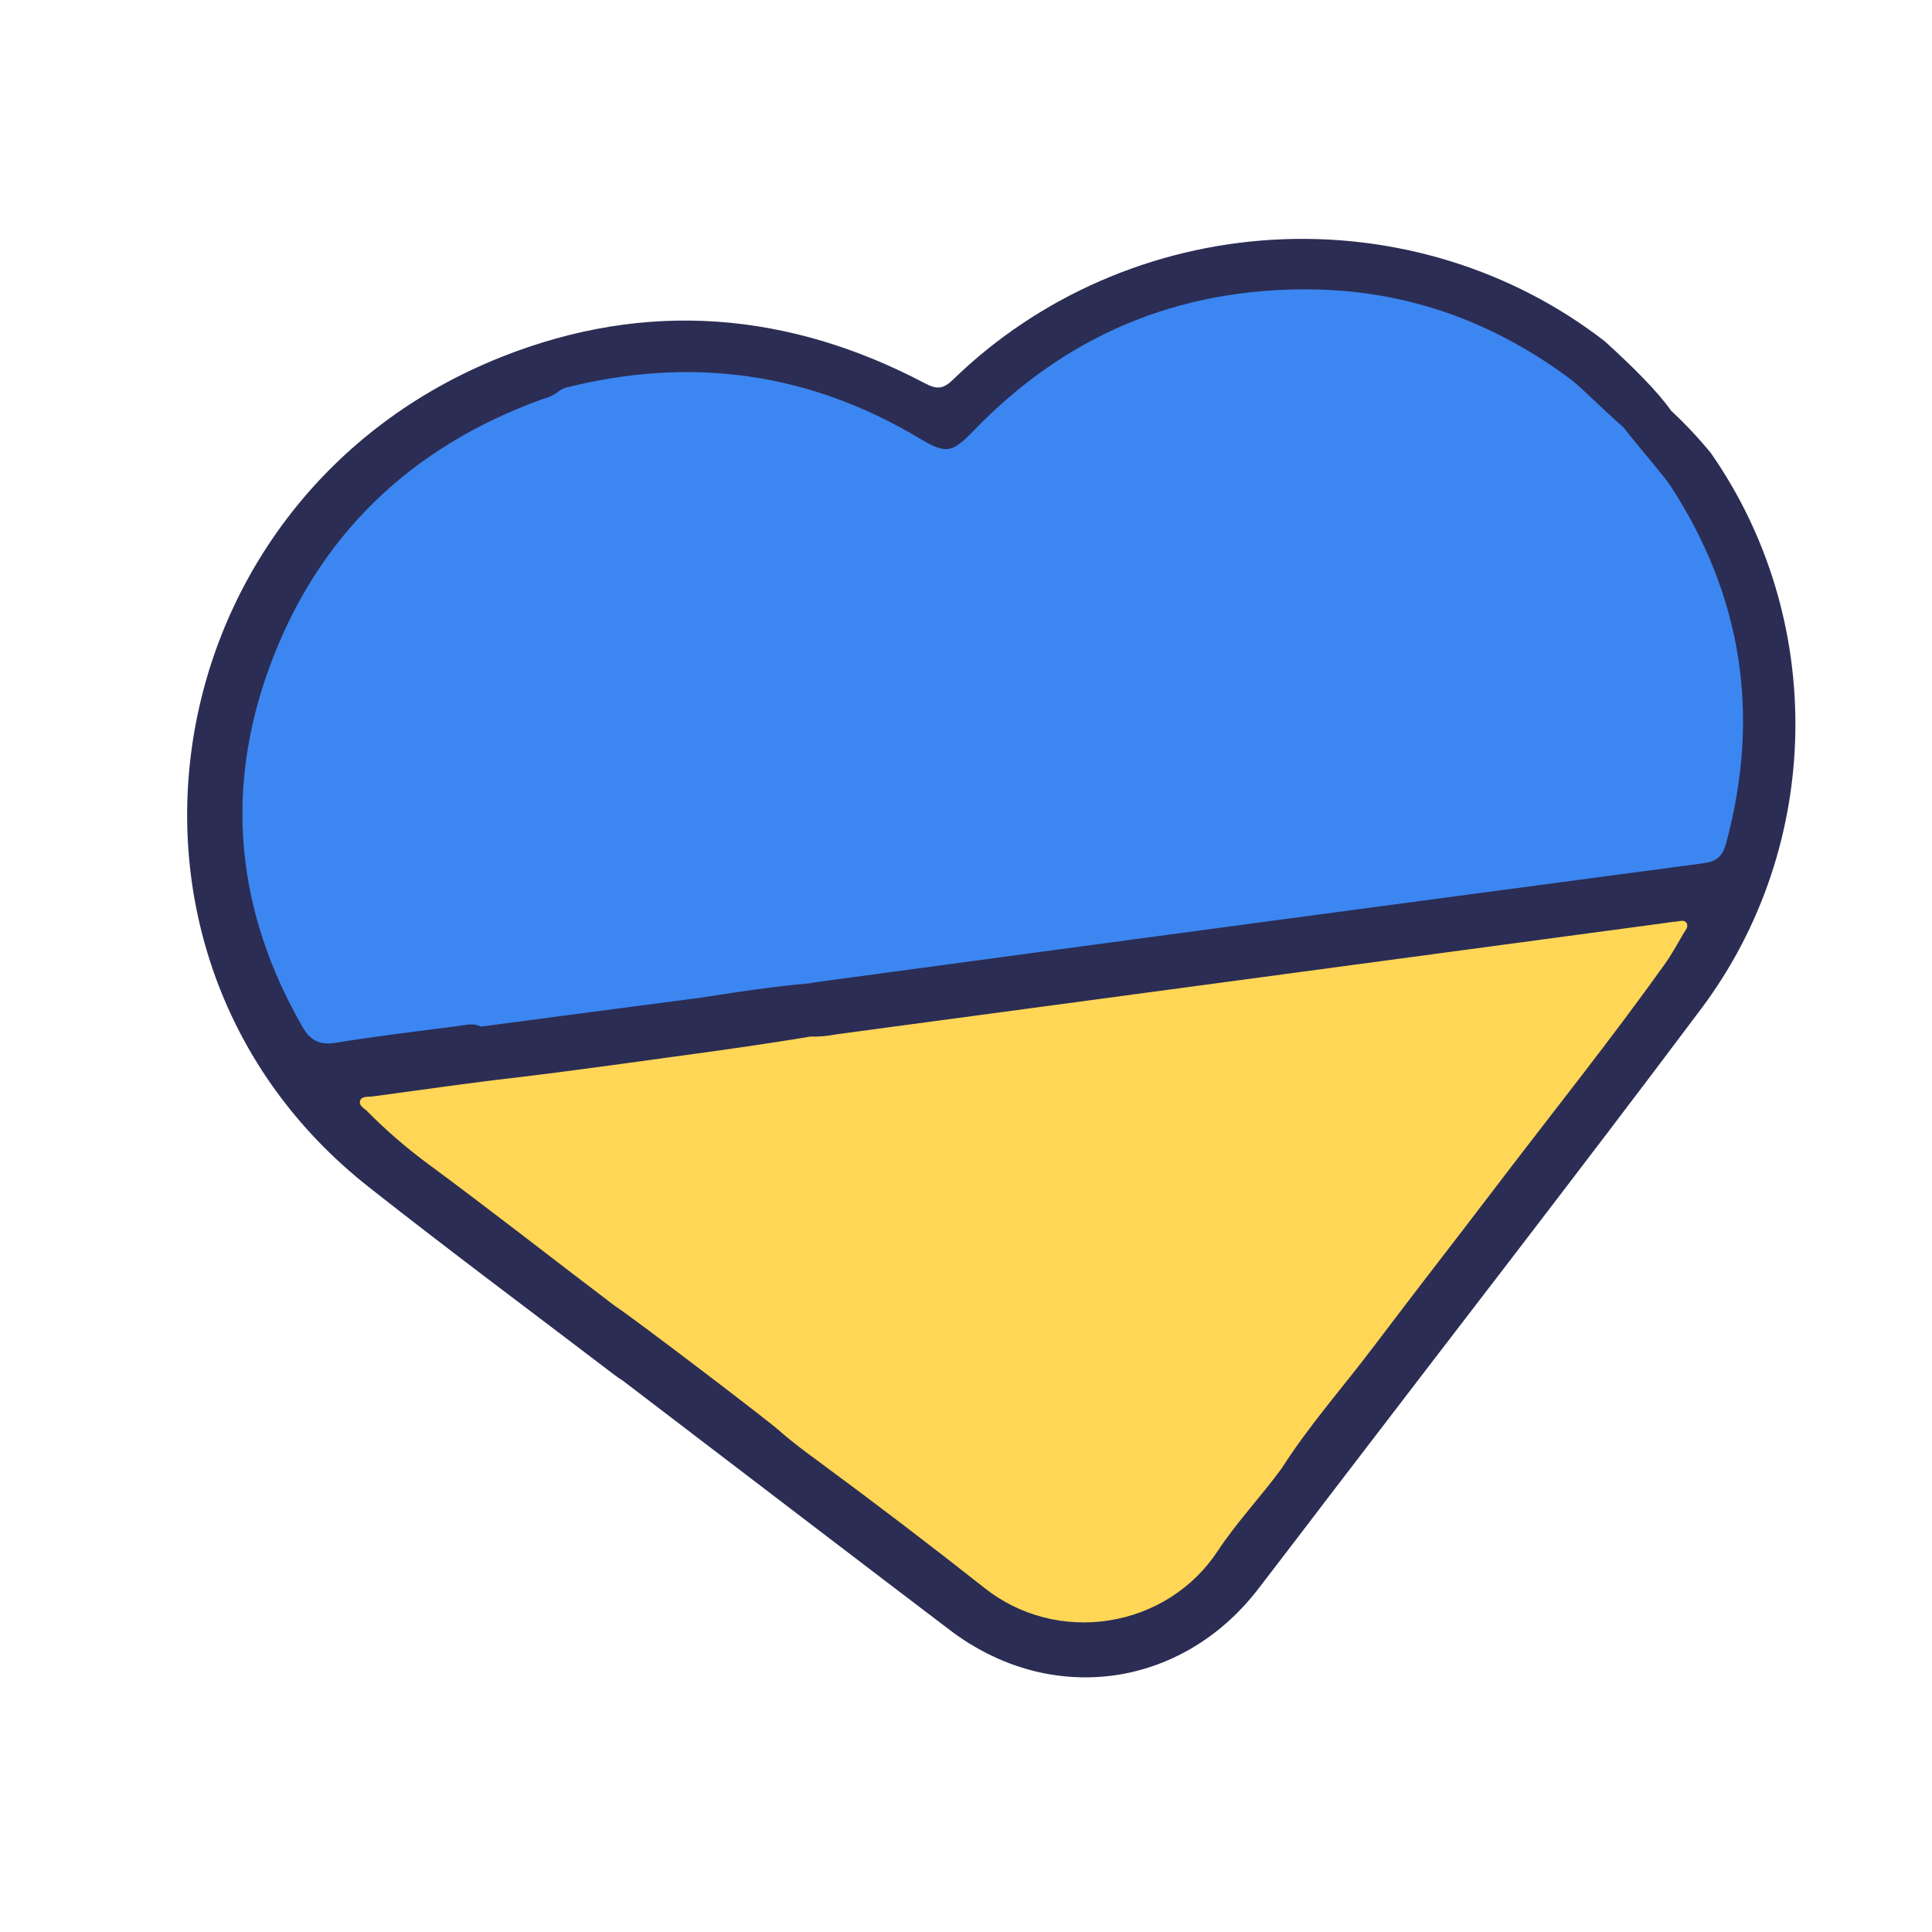 <svg width="34" height="34" viewBox="0 0 34 34" fill="none" xmlns="http://www.w3.org/2000/svg">
<g clip-path="url(#clip0_401_1509)">
<path d="M29.624 16.151C24.601 16.826 19.579 17.501 14.556 18.176C14.133 18.233 14.013 18.166 13.861 17.79C13.562 17.831 13.264 17.871 12.966 17.911C12.919 18.296 12.817 18.408 12.453 18.458C11.296 18.619 10.138 18.778 8.98 18.936L6.105 19.322C6.373 19.66 6.671 19.97 6.997 20.248C8.47 21.463 9.945 22.676 11.422 23.885C11.753 24.157 11.787 24.271 11.655 24.671C11.904 24.881 12.153 25.09 12.402 25.3C12.734 25.063 12.861 25.065 13.19 25.334C14.599 26.486 16.006 27.639 17.413 28.793C18.688 29.839 20.362 29.723 21.365 28.479C21.845 27.884 22.259 27.232 22.703 26.605C22.724 26.586 22.744 26.566 22.762 26.543C24.901 23.533 27.038 20.522 29.175 17.511C29.491 17.076 29.756 16.605 29.965 16.105L29.624 16.151Z" fill="#FFD656"/>
<path d="M30.793 11.836C30.916 12.864 30.842 13.906 30.577 14.908C30.452 15.374 30.434 15.392 29.93 15.459C25.39 16.07 20.85 16.681 16.309 17.291C15.706 17.372 15.104 17.467 14.499 17.529C14.143 17.565 13.86 17.668 13.742 18.037C13.455 18.177 13.13 18.223 12.815 18.167C12.593 17.843 12.289 17.819 11.927 17.874C10.87 18.033 9.808 18.165 8.749 18.306C8.608 18.337 8.462 18.345 8.319 18.327C8.285 18.317 8.254 18.299 8.228 18.276C7.292 18.405 6.355 18.53 5.42 18.668C5.255 18.693 5.2 18.605 5.133 18.494C3.947 16.507 3.597 14.382 4.213 12.15C4.954 9.463 6.638 7.588 9.274 6.603C9.36 6.574 9.447 6.55 9.536 6.533C9.546 6.52 9.556 6.506 9.567 6.492C9.76 6.328 10.007 6.292 10.239 6.251C12.323 5.879 14.274 6.225 16.074 7.356C16.488 7.617 16.611 7.599 16.94 7.242C18.016 6.052 19.428 5.216 20.99 4.846C23.082 4.342 25.032 4.701 26.876 5.757C27.118 5.897 27.35 6.054 27.57 6.228C27.836 6.437 28.094 6.569 28.429 6.42C28.778 6.779 29.143 7.124 29.428 7.539C29.284 7.926 29.459 8.231 29.656 8.552C30.273 9.549 30.662 10.671 30.793 11.836Z" fill="#3C86F1"/>
<path d="M8.085 18.241C7.645 17.35 7.342 16.403 7.187 15.428C7.099 14.811 7.074 14.186 7.114 13.562C7.19 11.935 7.704 10.42 8.505 8.972C8.862 8.328 9.296 7.729 9.727 7.127C9.702 7.133 9.677 7.139 9.651 7.144C8.615 8.402 7.853 9.834 7.409 11.357C6.708 13.766 6.919 16.09 8.041 18.33C8.071 18.413 8.119 18.489 8.182 18.553C8.194 18.552 8.207 18.55 8.219 18.548C8.175 18.446 8.134 18.341 8.085 18.241Z" fill="#3C86F1"/>
<path d="M30.107 7.971C29.892 7.709 29.659 7.461 29.41 7.229C29.165 6.883 28.75 6.469 28.245 6.009C26.601 4.733 24.517 4.095 22.398 4.219C20.279 4.343 18.275 5.219 16.774 6.679C16.605 6.843 16.494 6.86 16.282 6.748C13.888 5.485 11.381 5.268 8.832 6.279C2.631 8.739 1.338 16.823 6.481 20.883C7.904 22.006 9.362 23.089 10.804 24.189C10.855 24.229 10.908 24.266 10.964 24.3C12.601 25.548 15.504 27.768 16.725 28.693C18.486 30.026 20.787 29.717 22.138 27.969C22.561 27.421 22.979 26.869 23.4 26.319C25.581 23.465 27.784 20.626 29.938 17.753C32.097 14.871 32.142 10.886 30.107 7.971ZM29.629 16.424C29.522 16.609 29.419 16.796 29.294 16.972C28.349 18.295 27.331 19.567 26.345 20.861C25.632 21.799 24.905 22.729 24.196 23.669C23.651 24.393 23.044 25.075 22.556 25.84C22.192 26.337 21.763 26.79 21.424 27.303C21.213 27.623 20.935 27.897 20.607 28.106C20.279 28.315 19.909 28.455 19.522 28.516C19.135 28.578 18.74 28.559 18.363 28.462C17.985 28.364 17.635 28.19 17.334 27.952C16.389 27.206 15.431 26.476 14.461 25.76C14.205 25.572 13.949 25.385 13.711 25.174C13.498 24.984 11.116 23.17 10.825 22.985C9.721 22.149 8.633 21.294 7.518 20.472C7.142 20.193 6.789 19.887 6.462 19.556C6.407 19.501 6.3 19.454 6.342 19.36C6.374 19.288 6.477 19.306 6.55 19.296C7.392 19.186 8.232 19.059 9.075 18.964C10.206 18.829 11.335 18.666 12.464 18.513C12.548 18.502 13.58 18.358 14.261 18.242C14.414 18.246 14.566 18.233 14.715 18.203C19.558 17.553 24.401 16.902 29.244 16.251C29.329 16.24 29.414 16.225 29.5 16.218C29.563 16.213 29.642 16.178 29.682 16.247C29.72 16.312 29.661 16.369 29.629 16.424ZM30.376 14.843C30.314 15.072 30.213 15.161 29.963 15.194C24.78 15.882 19.599 16.576 14.418 17.277C14.358 17.285 14.305 17.294 14.257 17.304C13.41 17.376 12.512 17.534 12.328 17.558C11.039 17.726 9.751 17.896 8.462 18.067C8.334 17.999 8.201 18.038 8.07 18.055C7.351 18.149 6.63 18.233 5.915 18.35C5.619 18.398 5.46 18.31 5.321 18.068C4.157 16.041 3.941 13.909 4.75 11.719C5.588 9.448 7.205 7.864 9.568 7.016C9.671 6.993 9.765 6.944 9.844 6.877C9.876 6.856 9.909 6.839 9.945 6.825C12.158 6.265 14.234 6.553 16.167 7.706C16.648 7.994 16.748 7.979 17.134 7.58C18.741 5.915 20.717 5.067 23.071 5.093C24.789 5.112 26.306 5.676 27.65 6.682C27.809 6.801 28.188 7.185 28.57 7.521C28.916 7.96 29.282 8.373 29.392 8.541C30.667 10.495 30.984 12.596 30.376 14.843Z" fill="#2B2D54"/>
</g>
<defs>
<clipPath id="clip0_401_1509">
<rect width="29.65" height="29.65" fill="white" transform="translate(0.663 4.606) rotate(-7.654)"/>
</clipPath>
</defs>
</svg>
